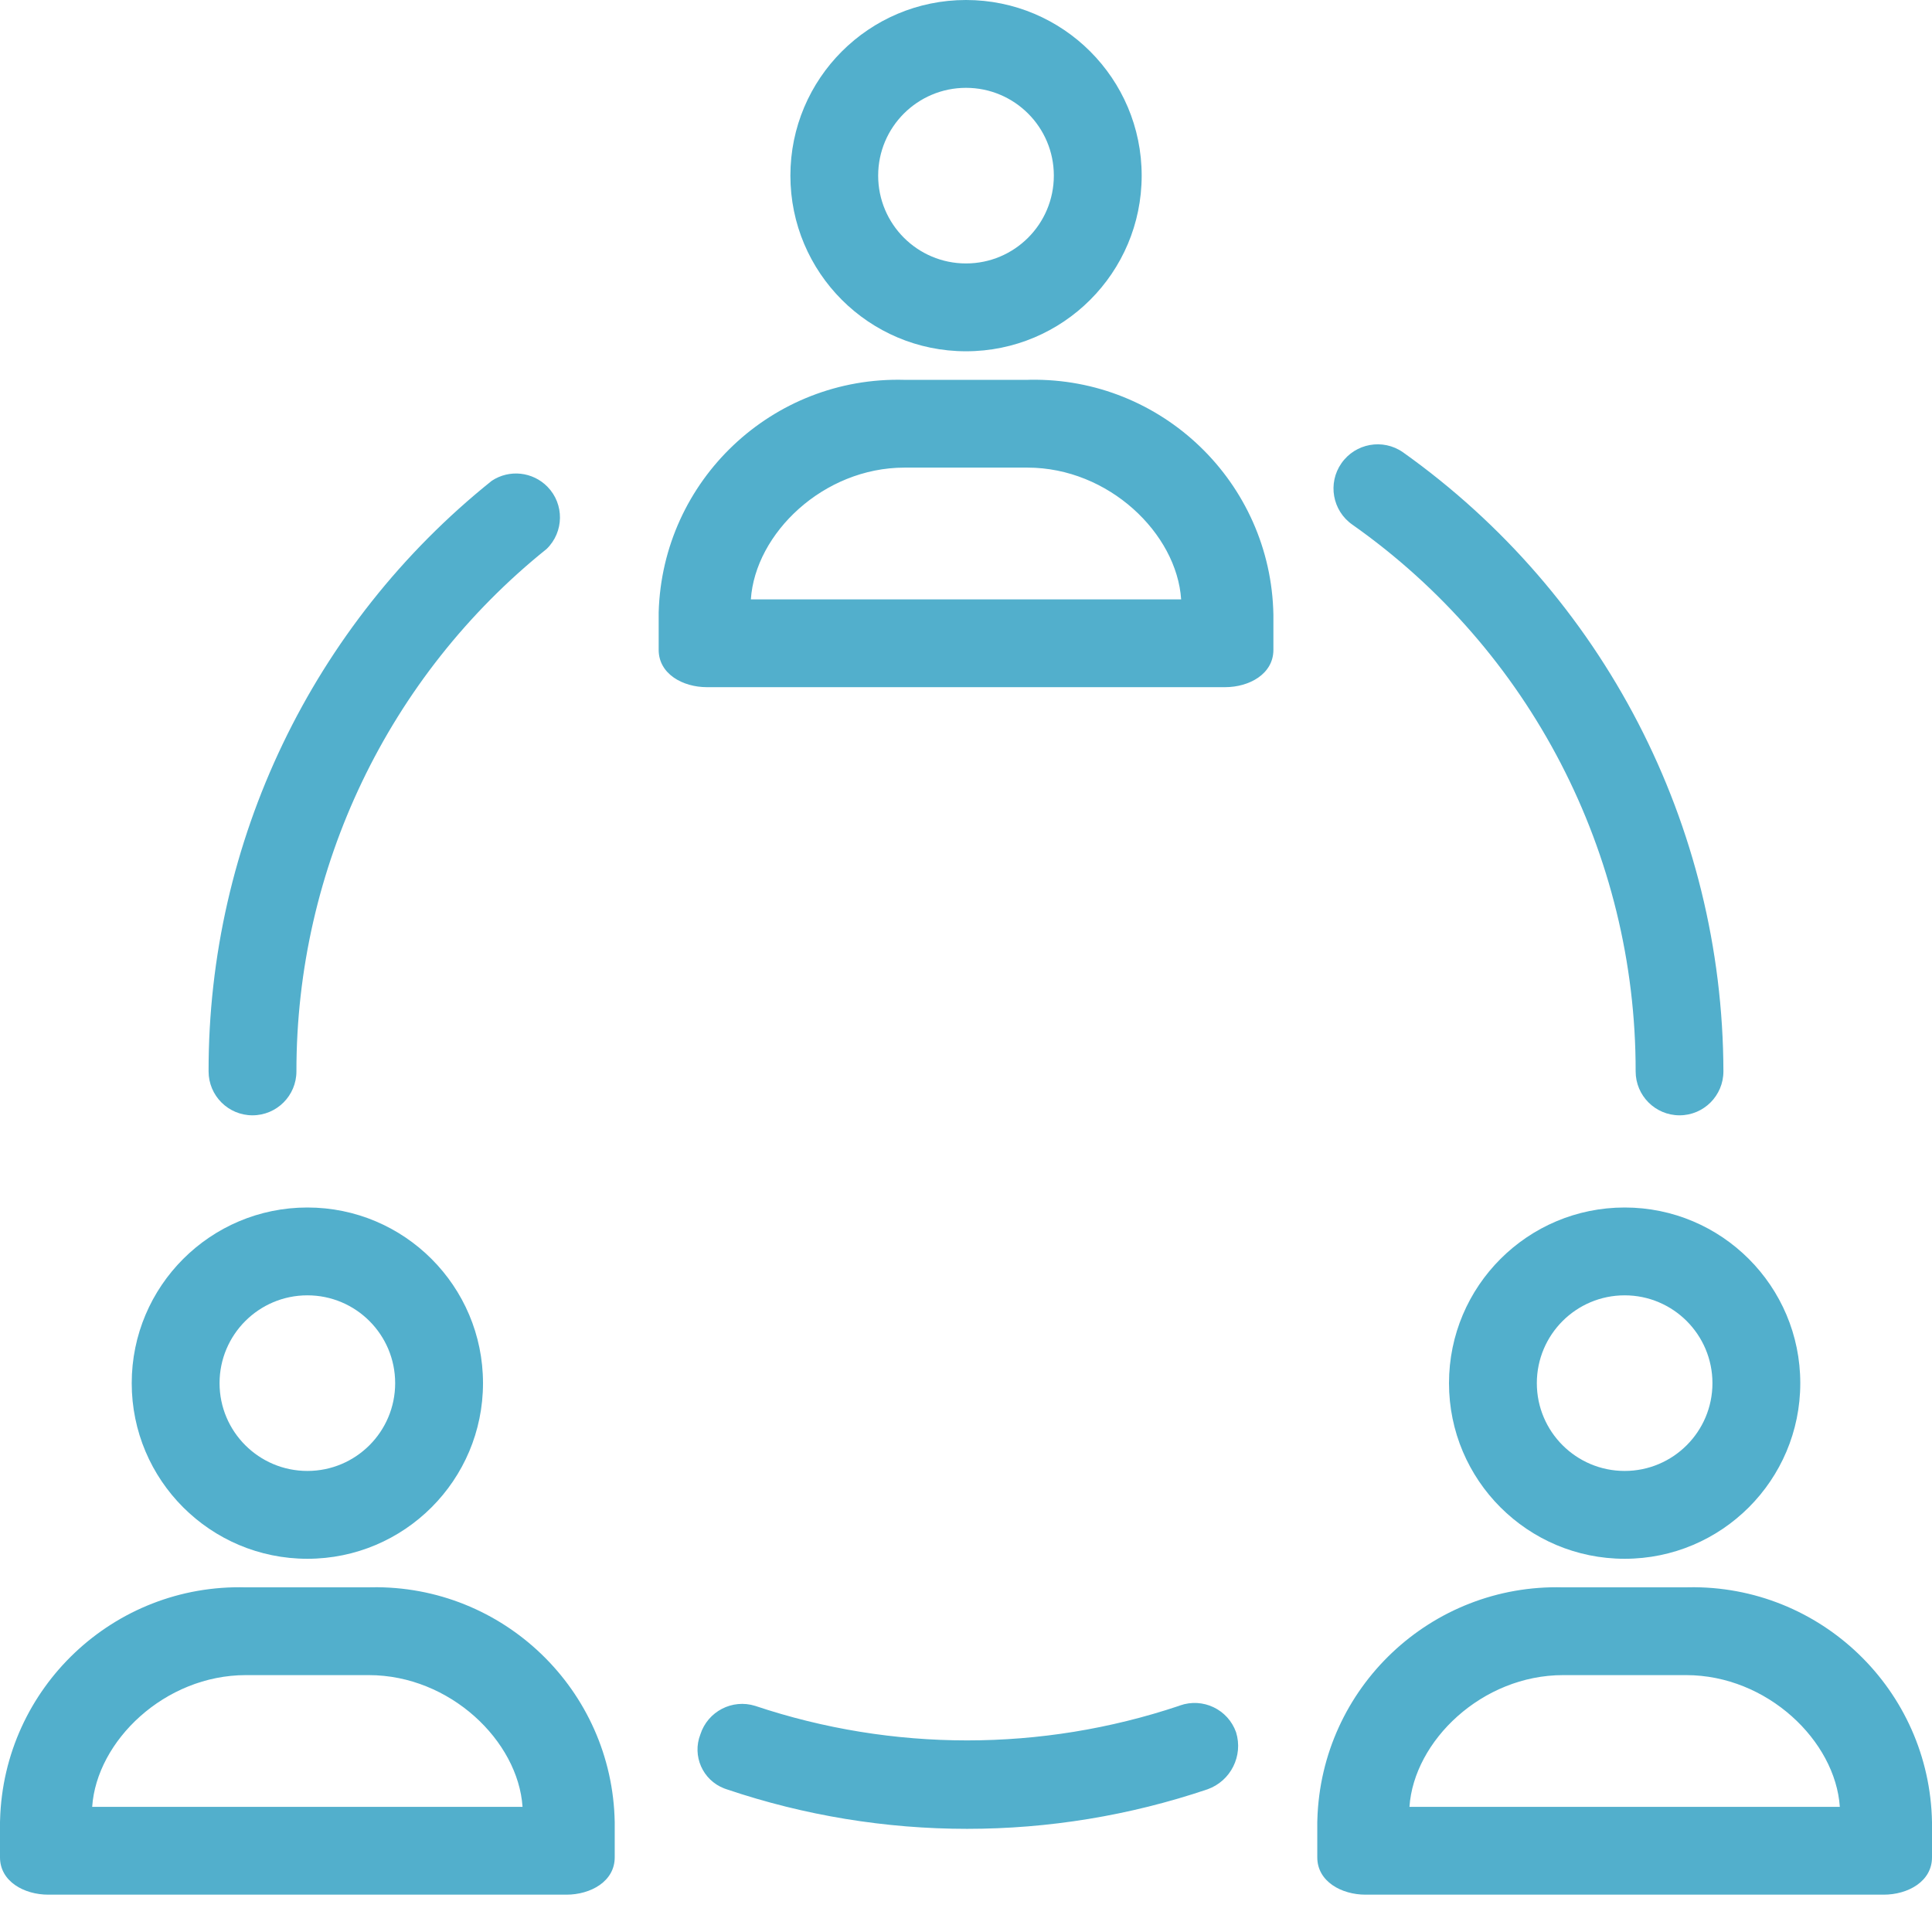 <svg width="28" height="28" viewBox="0 0 28 28" fill="none" xmlns="http://www.w3.org/2000/svg">
<path fill-rule="evenodd" clip-rule="evenodd" d="M14 5.091C15.406 5.091 16.546 3.951 16.546 2.545C16.546 1.14 15.406 0 14 0C12.594 0 11.455 1.14 11.455 2.545C11.455 3.951 12.594 5.091 14 5.091ZM14 1.273C14.703 1.273 15.273 1.843 15.273 2.545C15.273 3.248 14.703 3.818 14 3.818C13.297 3.818 12.727 3.248 12.727 2.545C12.727 1.843 13.297 1.273 14 1.273ZM14.925 5.504L14.891 5.505H13.109C11.194 5.452 9.599 6.961 9.546 8.876L9.546 8.909V9.418C9.546 9.768 9.896 9.959 10.245 9.959H17.755C18.105 9.959 18.455 9.768 18.455 9.418V8.909C18.42 6.994 16.84 5.47 14.925 5.504ZM10.882 8.687C10.945 7.732 11.932 6.777 13.109 6.777H14.891C16.068 6.777 17.055 7.732 17.118 8.687H10.882ZM4.296 15.527C4.296 15.879 4.011 16.164 3.659 16.164C3.308 16.164 3.023 15.879 3.023 15.527C3.018 12.198 4.529 9.049 7.127 6.968C7.382 6.799 7.721 6.836 7.935 7.055C8.18 7.306 8.175 7.709 7.923 7.955C5.628 9.798 4.294 12.584 4.296 15.527ZM17.101 24.717L17.086 24.723C15.094 25.39 12.938 25.39 10.945 24.723C10.612 24.619 10.257 24.803 10.15 25.137C10.029 25.448 10.183 25.798 10.495 25.919C10.507 25.924 10.519 25.928 10.532 25.932C12.792 26.696 15.24 26.696 17.5 25.932C17.837 25.812 18.02 25.447 17.914 25.105C17.796 24.773 17.433 24.6 17.101 24.717ZM23.705 15.527C23.709 12.375 22.177 9.419 19.6 7.604C19.31 7.402 19.239 7.003 19.441 6.714C19.643 6.424 20.042 6.352 20.332 6.554C23.238 8.62 24.969 11.962 24.977 15.527C24.977 15.879 24.692 16.164 24.341 16.164C23.99 16.164 23.705 15.879 23.705 15.527ZM4.455 22.591C5.86 22.591 7 21.451 7 20.046C7 18.64 5.86 17.5 4.455 17.5C3.049 17.5 1.909 18.64 1.909 20.046C1.909 21.451 3.049 22.591 4.455 22.591ZM4.455 18.773C5.158 18.773 5.727 19.343 5.727 20.046C5.727 20.748 5.158 21.318 4.455 21.318C3.752 21.318 3.182 20.748 3.182 20.046C3.182 19.343 3.752 18.773 4.455 18.773ZM5.346 23.005L5.379 23.004C7.294 22.97 8.875 24.494 8.909 26.409V26.918C8.909 27.268 8.559 27.459 8.209 27.459H0.7C0.35 27.459 0 27.268 0 26.918V26.409L0.001 26.376C0.054 24.461 1.649 22.952 3.564 23.005H5.346ZM3.564 24.277C2.386 24.277 1.4 25.232 1.336 26.186H7.573C7.509 25.232 6.523 24.277 5.345 24.277H3.564ZM21 20.046C21 21.451 22.14 22.591 23.546 22.591C24.951 22.591 26.091 21.451 26.091 20.046C26.091 18.64 24.951 17.5 23.546 17.5C22.14 17.5 21 18.64 21 20.046ZM24.818 20.046C24.818 20.748 24.248 21.318 23.546 21.318C22.843 21.318 22.273 20.748 22.273 20.046C22.273 19.343 22.843 18.773 23.546 18.773C24.248 18.773 24.818 19.343 24.818 20.046ZM24.436 23.005L24.47 23.004C26.385 22.97 27.966 24.494 28 26.409V26.918C28 27.268 27.65 27.459 27.3 27.459H19.791C19.441 27.459 19.091 27.268 19.091 26.918V26.409L19.092 26.376C19.145 24.461 20.74 22.952 22.655 23.005H24.436ZM22.654 24.277C21.477 24.277 20.491 25.232 20.427 26.186H26.664C26.6 25.232 25.614 24.277 24.436 24.277H22.654Z" fill="#52AFCC"/>
</svg>
